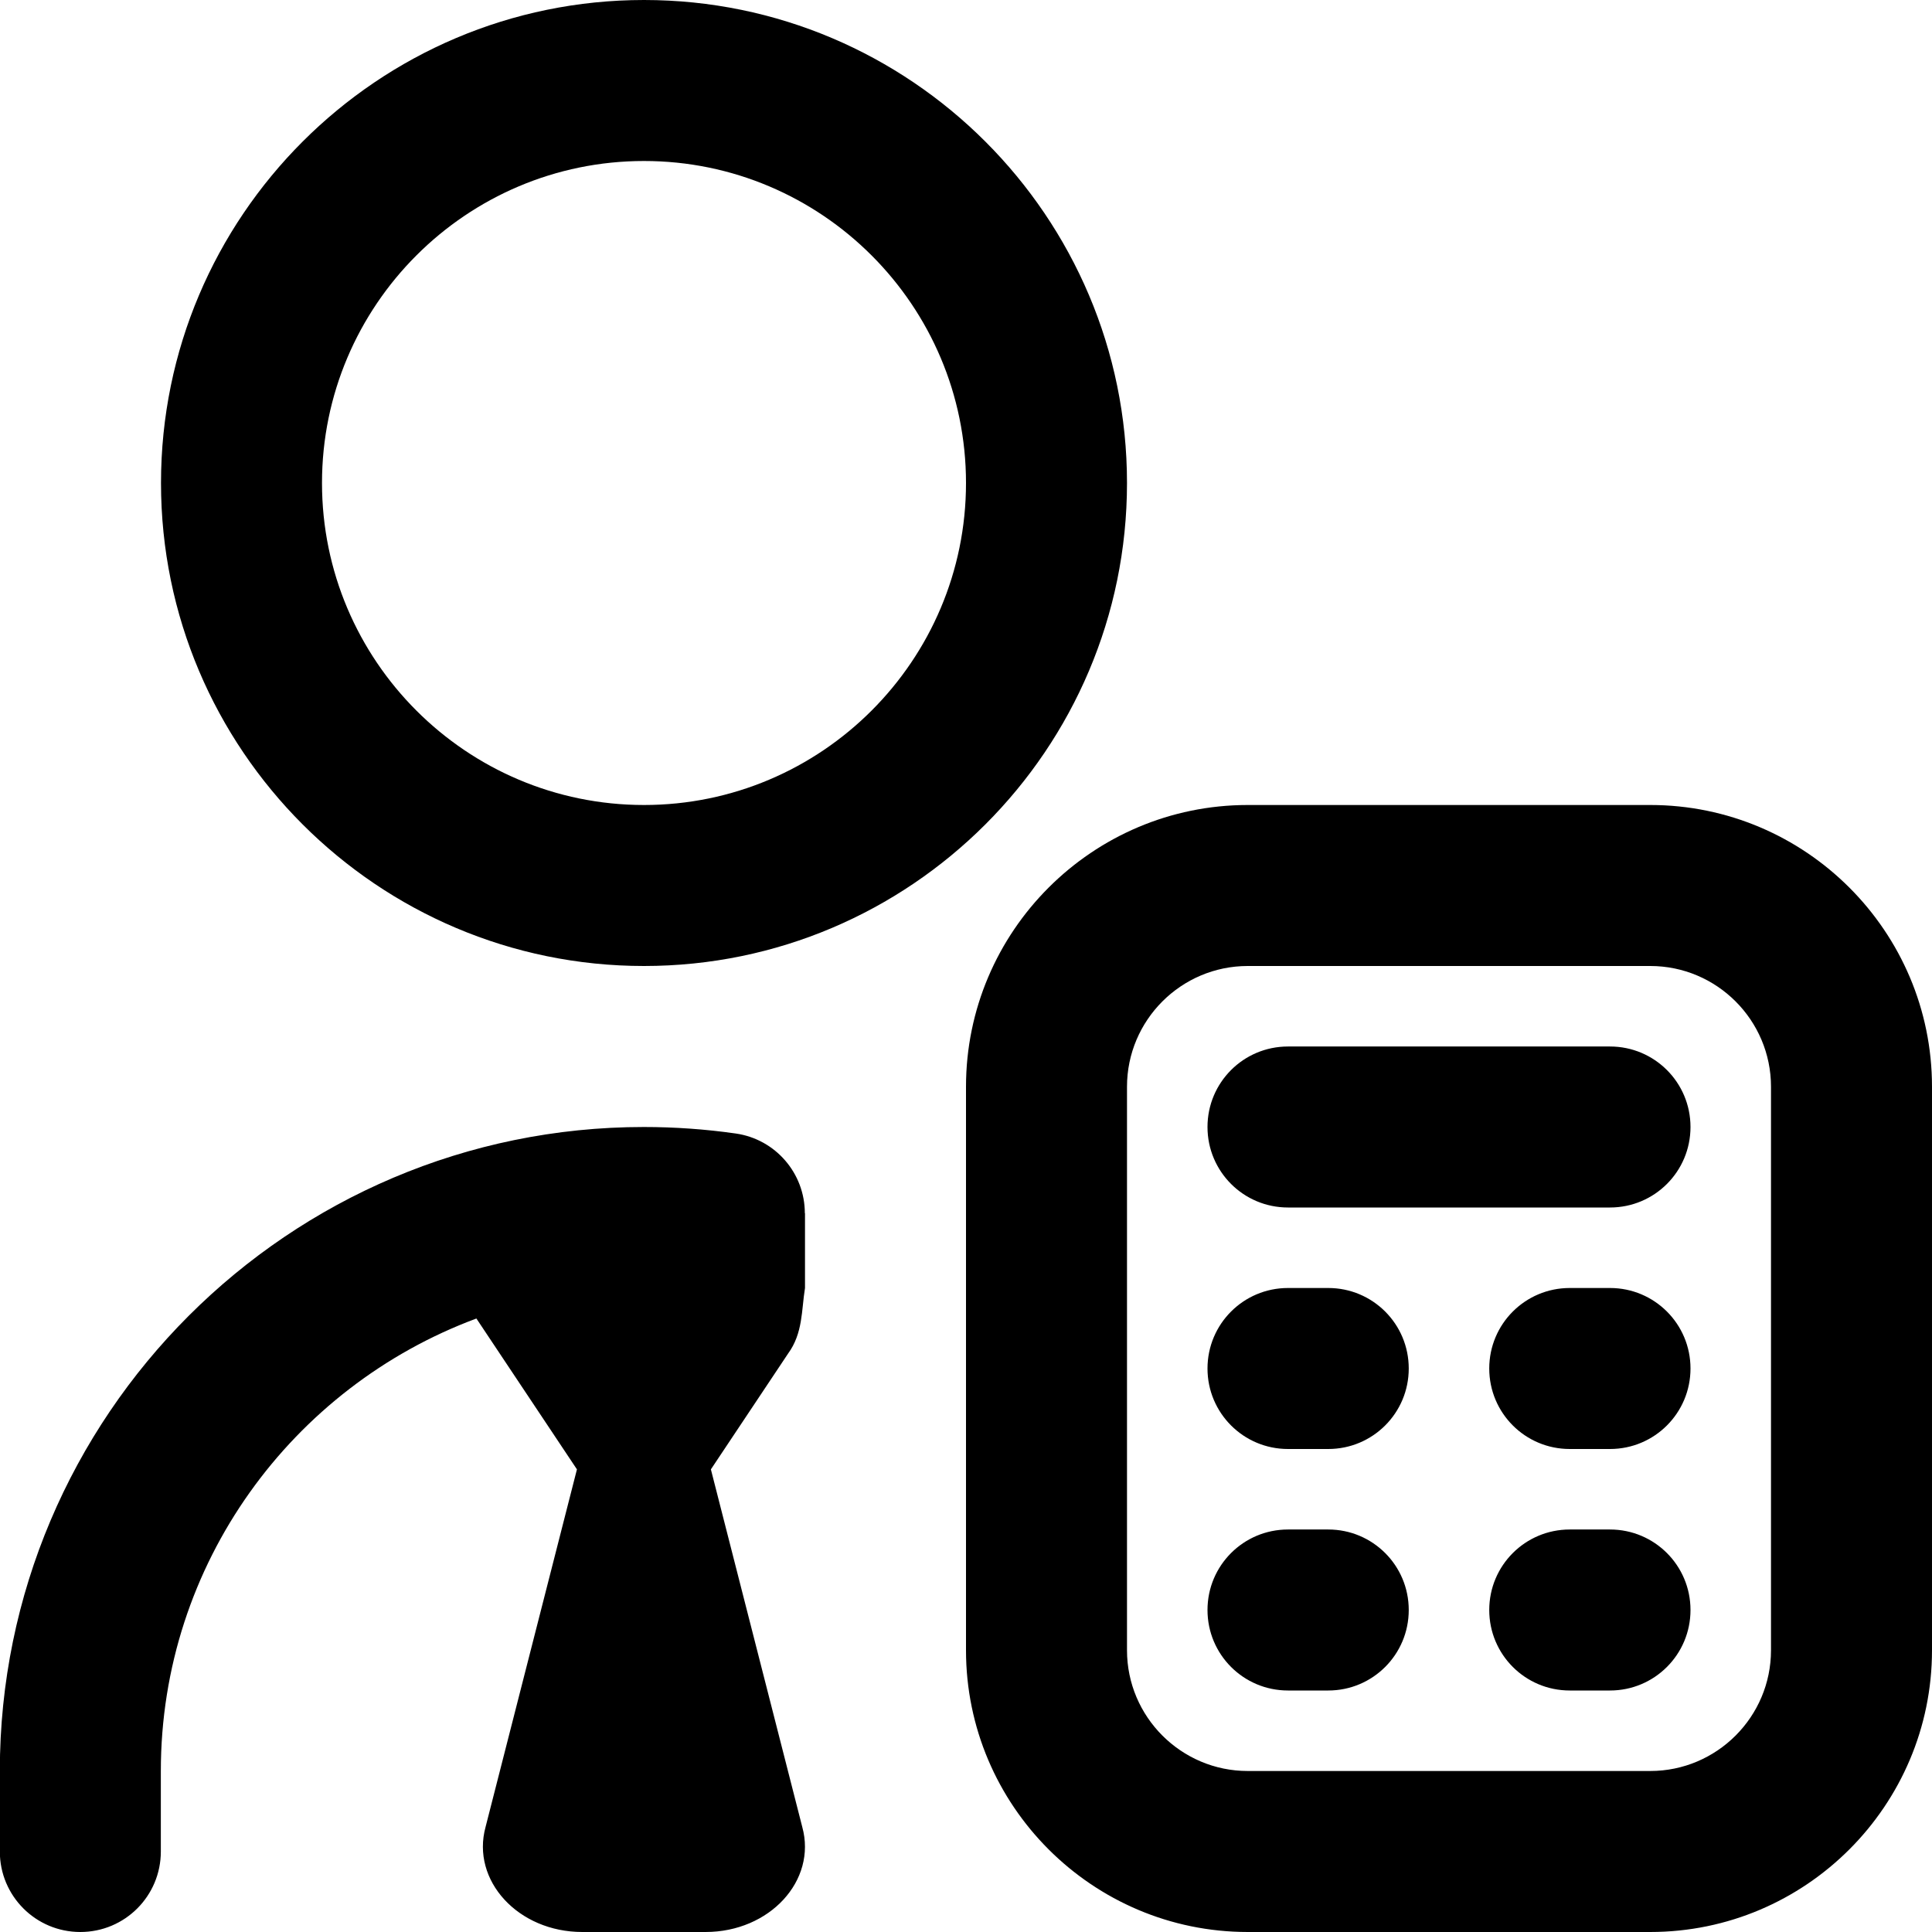 <svg id="Layer_1" viewBox="0 0 24 24" xmlns="http://www.w3.org/2000/svg" data-name="Layer 1"><path d="m8 12c3.309 0 6-2.691 6-6s-2.691-6-6-6-6 2.691-6 6 2.691 6 6 6zm0-10c2.206 0 4 1.794 4 4s-1.794 4-4 4-4-1.794-4-4 1.794-4 4-4zm12.5 8h-5c-1.93 0-3.5 1.57-3.5 3.5v7c0 1.93 1.57 3.5 3.5 3.5h5c1.93 0 3.5-1.57 3.5-3.5v-7c0-1.93-1.57-3.5-3.5-3.5zm1.5 10.5c0 .827-.673 1.5-1.5 1.5h-5c-.827 0-1.5-.673-1.5-1.5v-7c0-.827.673-1.5 1.5-1.5h5c.827 0 1.5.673 1.5 1.5zm-1-6.5c0 .553-.447 1-1 1h-4c-.553 0-1-.447-1-1s.447-1 1-1h4c.553 0 1 .447 1 1zm-3.5 3c0 .553-.447 1-1 1h-.5c-.553 0-1-.447-1-1s.447-1 1-1h.5c.553 0 1 .447 1 1zm3.5 0c0 .553-.447 1-1 1h-.5c-.553 0-1-.447-1-1s.447-1 1-1h.5c.553 0 1 .447 1 1zm-3.5 3c0 .553-.447 1-1 1h-.5c-.553 0-1-.447-1-1s.447-1 1-1h.5c.553 0 1 .447 1 1zm3.5 0c0 .553-.447 1-1 1h-.5c-.553 0-1-.447-1-1s.447-1 1-1h.5c.553 0 1 .447 1 1zm-11-4.929v.929c-.045.277-.024.56-.211.816l-.958 1.437 1.135 4.442c.183.666-.405 1.305-1.201 1.305h-1.532c-.796 0-1.383-.639-1.201-1.305l1.135-4.442-1.249-1.874c-2.285.849-3.92 3.044-3.92 5.621v1c0 .553-.447 1-1 1s-1-.447-1-1v-1c0-4.411 3.589-8 8-8 .382 0 .767.027 1.143.081.492.071.857.493.857.99z"/></svg>